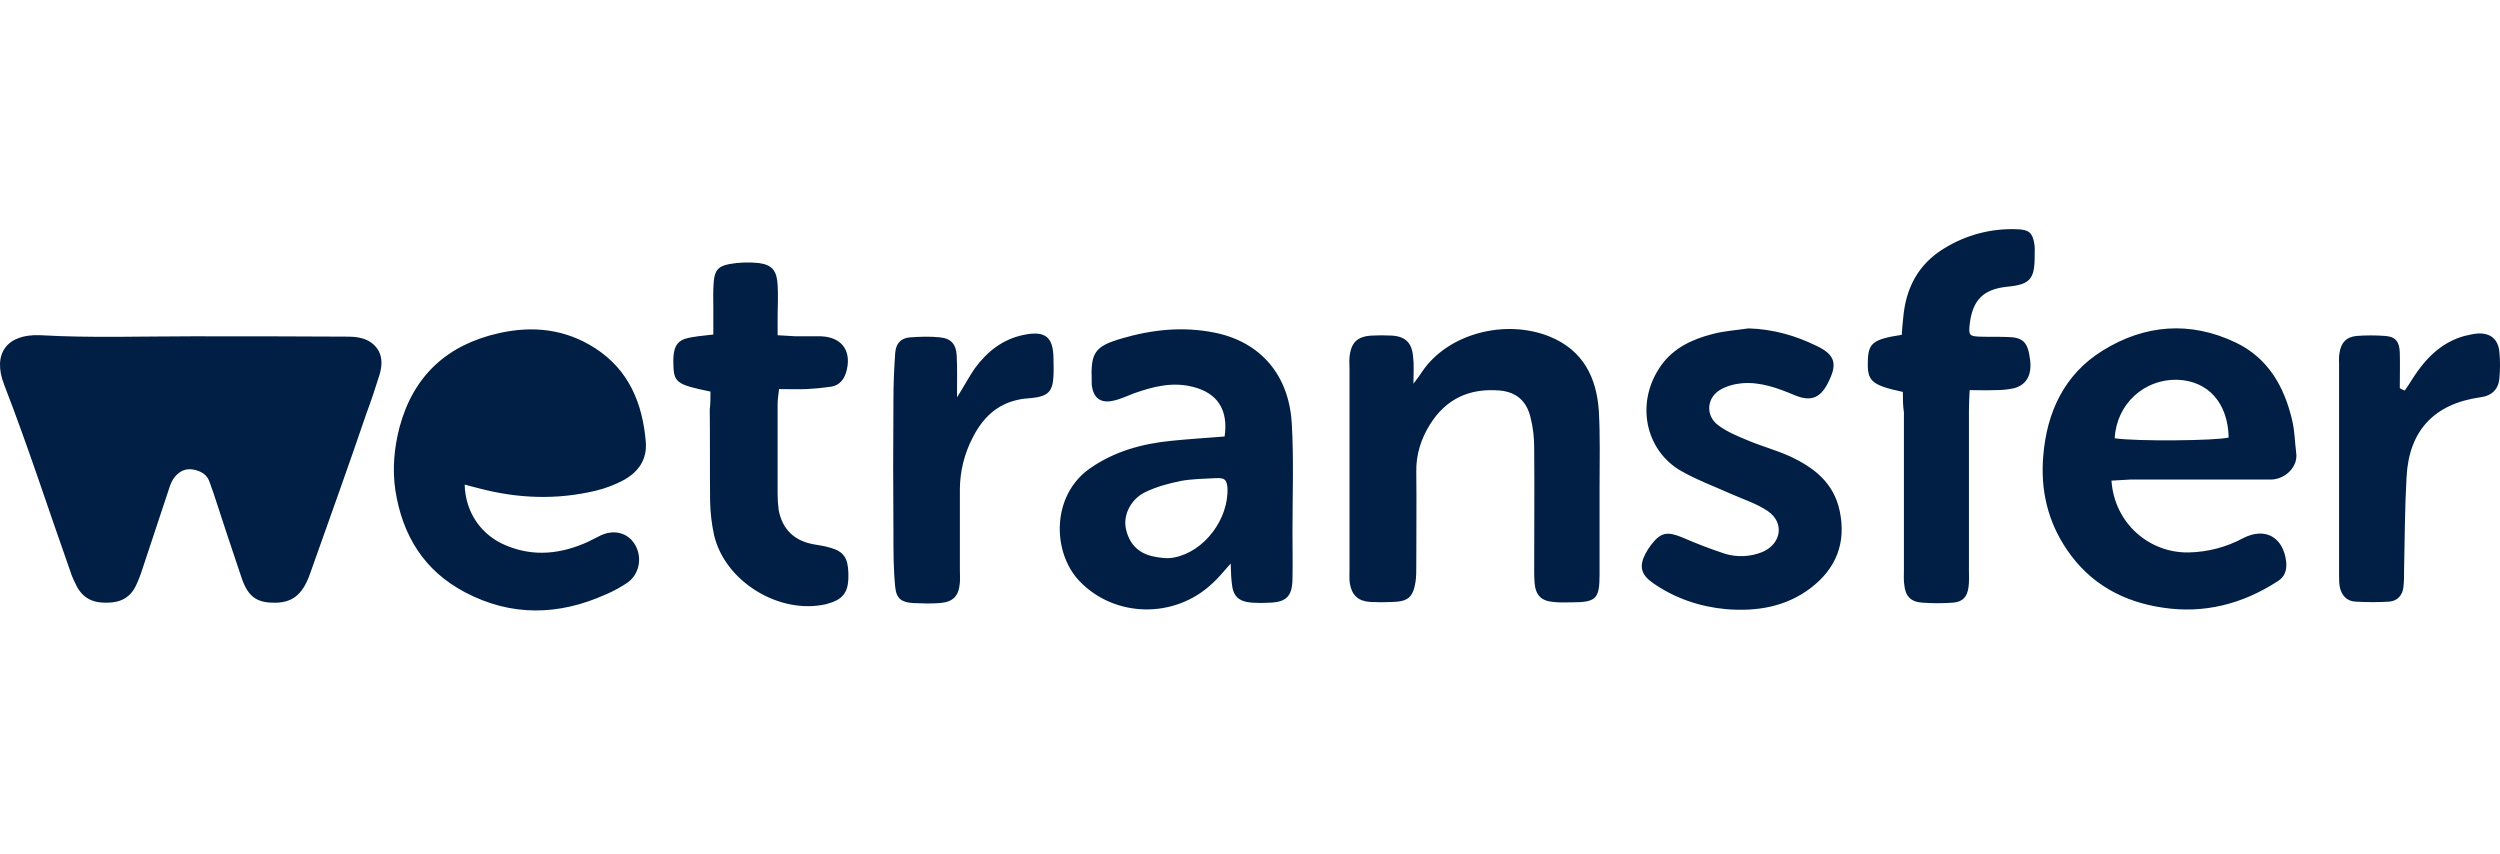 <svg width="120" height="41" viewBox="0 0 120 41" fill="none" xmlns="http://www.w3.org/2000/svg">
<path d="M9.22 16.142C11.74 16.142 14.244 16.142 16.765 16.159C17.091 16.159 17.468 16.228 17.725 16.383C18.274 16.728 18.428 17.262 18.223 17.968C18.029 18.6 17.818 19.227 17.588 19.847C16.714 22.415 15.788 24.983 14.878 27.55C14.518 28.567 14.004 28.963 13.078 28.929C12.29 28.912 11.895 28.602 11.604 27.757C11.141 26.396 10.694 25.034 10.249 23.673C10.198 23.518 10.129 23.345 10.078 23.19C9.958 22.777 9.648 22.604 9.255 22.535C8.843 22.466 8.535 22.673 8.311 23.001C8.191 23.191 8.123 23.414 8.054 23.638C7.643 24.862 7.248 26.085 6.837 27.309C6.752 27.58 6.649 27.845 6.528 28.102C6.254 28.688 5.774 28.929 5.139 28.929C4.47 28.946 3.973 28.722 3.664 28.102C3.562 27.895 3.459 27.688 3.39 27.464C2.327 24.466 1.35 21.432 0.2 18.468C-0.382 16.968 0.338 16.021 1.933 16.09C4.367 16.228 6.803 16.142 9.22 16.142ZM22.304 23.26C22.338 24.604 23.11 25.707 24.31 26.19C25.63 26.74 26.934 26.586 28.203 26.017L28.82 25.707C29.472 25.397 30.123 25.569 30.466 26.12C30.843 26.724 30.706 27.55 30.123 27.964C29.794 28.188 29.443 28.378 29.077 28.534C26.814 29.55 24.55 29.602 22.321 28.43C20.366 27.396 19.321 25.724 18.977 23.535C18.823 22.485 18.926 21.467 19.183 20.485C19.852 18.021 21.481 16.539 23.967 15.987C25.597 15.625 27.14 15.797 28.563 16.711C30.192 17.762 30.843 19.365 30.998 21.209C31.066 22.053 30.655 22.639 29.952 23.036C29.524 23.266 29.069 23.44 28.597 23.553C26.728 24.001 24.877 23.932 23.024 23.449C22.801 23.397 22.578 23.33 22.304 23.26ZM101.351 23.07C101.489 25.121 103.169 26.551 105.055 26.517C105.972 26.499 106.871 26.262 107.679 25.827C108.725 25.293 109.599 25.776 109.737 26.965C109.771 27.361 109.685 27.689 109.308 27.913C107.627 28.998 105.793 29.463 103.838 29.171C101.934 28.895 100.323 28.034 99.208 26.379C98.282 25.018 97.939 23.501 98.076 21.881C98.248 19.779 99.088 17.969 100.923 16.831C102.946 15.574 105.124 15.401 107.302 16.435C108.862 17.176 109.651 18.555 110.028 20.192C110.148 20.692 110.148 21.209 110.217 21.726C110.32 22.398 109.702 23.001 109.016 23.019H102.243C101.952 23.036 101.677 23.053 101.351 23.07ZM101.506 21.037C102.535 21.192 106.359 21.157 106.976 21.002C106.942 19.348 105.998 18.279 104.507 18.228C102.912 18.193 101.592 19.399 101.506 21.037ZM67.845 18.417C68.068 18.124 68.171 17.987 68.257 17.848C69.508 15.988 72.287 15.298 74.395 16.16C75.99 16.814 76.642 18.124 76.745 19.744C76.813 20.951 76.779 22.157 76.779 23.364V27.585C76.779 28.757 76.608 28.912 75.424 28.912C75.133 28.912 74.858 28.93 74.567 28.895C73.967 28.843 73.71 28.568 73.658 27.965C73.641 27.741 73.641 27.499 73.641 27.275C73.641 25.345 73.658 23.432 73.641 21.502C73.641 21.02 73.59 20.52 73.469 20.054C73.281 19.244 72.784 18.814 71.978 18.744C70.538 18.624 69.406 19.141 68.634 20.382C68.205 21.072 67.965 21.829 67.982 22.657C67.999 24.156 67.982 25.638 67.982 27.137C67.982 27.396 67.982 27.654 67.948 27.913C67.828 28.671 67.588 28.878 66.816 28.895C66.473 28.912 66.13 28.912 65.787 28.895C65.204 28.861 64.896 28.585 64.793 28.016C64.759 27.792 64.776 27.551 64.776 27.326V17.676C64.776 17.504 64.759 17.331 64.776 17.159C64.844 16.435 65.153 16.142 65.856 16.108C66.165 16.091 66.491 16.091 66.799 16.108C67.451 16.142 67.777 16.453 67.828 17.125C67.879 17.504 67.845 17.849 67.845 18.417ZM59.072 27.051C58.729 27.431 58.489 27.741 58.198 27.999C56.38 29.723 53.482 29.654 51.802 27.879C50.498 26.499 50.464 23.777 52.316 22.484C53.499 21.657 54.836 21.295 56.243 21.157C57.083 21.071 57.94 21.02 58.781 20.951C58.969 19.675 58.438 18.865 57.271 18.572C56.277 18.314 55.351 18.555 54.425 18.882C54.099 19.003 53.791 19.158 53.465 19.227C52.83 19.382 52.47 19.107 52.402 18.452V18.279C52.35 16.935 52.539 16.625 53.842 16.246C55.317 15.815 56.792 15.66 58.318 15.97C60.513 16.418 61.868 18.004 62.004 20.313C62.107 22.036 62.039 23.76 62.039 25.483C62.039 26.259 62.056 27.034 62.039 27.809C62.021 28.619 61.747 28.895 60.959 28.929C60.673 28.946 60.387 28.946 60.101 28.929C59.449 28.878 59.175 28.619 59.124 27.965C59.089 27.689 59.089 27.413 59.072 27.051ZM58.369 22.95C57.803 22.984 57.22 22.984 56.672 23.087C56.088 23.208 55.505 23.363 54.974 23.622C54.288 23.949 53.928 24.69 54.031 25.311C54.168 26.069 54.614 26.551 55.351 26.707C55.677 26.776 56.037 26.827 56.363 26.758C57.803 26.483 58.986 24.914 58.918 23.415C58.883 23.019 58.781 22.932 58.369 22.95ZM83.932 15.763C85.115 15.798 86.195 16.108 87.242 16.625C88.047 17.021 88.184 17.435 87.824 18.21C87.43 19.09 86.967 19.313 86.144 18.969C85.321 18.624 84.481 18.314 83.589 18.399C83.229 18.434 82.852 18.538 82.543 18.727C81.909 19.124 81.874 19.951 82.457 20.399C82.886 20.726 83.4 20.933 83.897 21.14C84.549 21.416 85.252 21.605 85.904 21.898C87.053 22.433 88.014 23.156 88.304 24.518C88.63 26.052 88.134 27.292 86.916 28.223C85.716 29.136 84.309 29.36 82.852 29.24C81.582 29.12 80.4 28.723 79.336 27.982C78.771 27.585 78.668 27.189 78.976 26.586C79.058 26.436 79.149 26.292 79.251 26.155C79.714 25.552 80.022 25.5 80.743 25.793C81.421 26.09 82.114 26.355 82.817 26.586C83.399 26.756 84.021 26.726 84.584 26.5C85.492 26.12 85.681 25.104 84.858 24.535C84.326 24.173 83.675 23.966 83.092 23.708C82.286 23.346 81.446 23.036 80.692 22.605C78.976 21.623 78.462 19.313 79.748 17.521C80.348 16.694 81.24 16.281 82.183 16.039C82.749 15.884 83.349 15.849 83.932 15.763ZM91.337 18.812C89.827 18.485 89.622 18.295 89.657 17.33C89.673 16.469 89.913 16.279 91.285 16.072C91.302 15.814 91.32 15.538 91.354 15.262C91.474 13.832 92.074 12.677 93.326 11.919C94.379 11.268 95.604 10.949 96.841 11.005C97.39 11.023 97.561 11.178 97.647 11.695C97.681 11.885 97.664 12.091 97.664 12.298C97.664 13.401 97.441 13.659 96.344 13.763C95.194 13.883 94.68 14.401 94.544 15.573C94.492 16.073 94.526 16.141 95.006 16.158C95.469 16.176 95.915 16.158 96.378 16.176C97.115 16.193 97.338 16.434 97.441 17.244C97.544 18.002 97.27 18.484 96.652 18.64C96.347 18.703 96.037 18.732 95.726 18.726C95.366 18.743 94.989 18.726 94.543 18.726C94.526 19.106 94.509 19.416 94.509 19.709V27.377C94.509 27.636 94.526 27.894 94.492 28.153C94.44 28.636 94.217 28.894 93.737 28.928C93.257 28.963 92.76 28.963 92.28 28.928C91.714 28.894 91.457 28.618 91.405 28.067C91.371 27.843 91.388 27.602 91.388 27.377V19.795C91.337 19.467 91.337 19.157 91.337 18.812ZM34.102 18.796C32.439 18.452 32.336 18.366 32.319 17.4C32.319 16.918 32.353 16.435 32.885 16.263C33.279 16.143 33.708 16.125 34.239 16.056V14.781C34.239 14.385 34.222 13.971 34.256 13.575C34.291 13.023 34.445 12.782 34.994 12.678C35.457 12.592 35.954 12.575 36.434 12.627C37.069 12.713 37.292 13.006 37.326 13.678C37.36 14.16 37.326 14.66 37.326 15.143V16.091C37.652 16.108 37.926 16.125 38.2 16.142H39.4C40.378 16.177 40.858 16.797 40.652 17.728C40.55 18.193 40.309 18.521 39.812 18.572C39.452 18.624 39.075 18.659 38.715 18.676C38.286 18.693 37.875 18.676 37.395 18.676C37.36 18.969 37.325 19.193 37.325 19.4V23.708C37.325 23.966 37.343 24.225 37.377 24.483C37.549 25.397 38.114 25.948 39.023 26.121C39.298 26.172 39.589 26.207 39.863 26.293C40.481 26.465 40.703 26.776 40.721 27.499C40.755 28.292 40.55 28.671 39.984 28.895C39.881 28.93 39.761 28.965 39.658 28.999C37.411 29.516 34.788 27.913 34.273 25.673C34.158 25.14 34.095 24.598 34.085 24.053C34.068 22.588 34.085 21.123 34.068 19.658C34.102 19.399 34.102 19.124 34.102 18.796ZM115.43 18.744C115.567 18.537 115.705 18.348 115.825 18.141C116.425 17.211 117.179 16.435 118.294 16.125C118.517 16.073 118.74 16.021 118.963 16.005C119.58 15.987 119.923 16.315 119.974 16.917C120.009 17.314 120.009 17.727 119.974 18.124C119.94 18.675 119.614 19.003 119.048 19.072C116.853 19.382 115.636 20.657 115.516 22.88C115.43 24.362 115.43 25.862 115.396 27.344C115.396 27.637 115.396 27.912 115.362 28.205C115.31 28.585 115.07 28.843 114.693 28.878C114.161 28.912 113.613 28.912 113.064 28.878C112.652 28.86 112.395 28.585 112.309 28.171C112.275 27.981 112.275 27.775 112.275 27.568V17.486C112.275 17.314 112.258 17.141 112.292 16.969C112.361 16.452 112.618 16.176 113.115 16.125C113.572 16.091 114.03 16.091 114.487 16.125C114.984 16.159 115.173 16.4 115.19 16.917C115.207 17.487 115.19 18.055 115.19 18.624C115.259 18.693 115.345 18.71 115.43 18.744ZM45.937 19.072C46.297 18.503 46.52 18.072 46.794 17.676C47.394 16.866 48.132 16.28 49.144 16.073C50.155 15.866 50.549 16.159 50.567 17.176C50.567 17.469 50.584 17.745 50.567 18.038C50.532 18.796 50.309 19.02 49.521 19.106C49.298 19.123 49.058 19.141 48.851 19.192C47.823 19.416 47.154 20.088 46.691 21.002C46.29 21.768 46.079 22.619 46.074 23.484V27.361C46.074 27.568 46.091 27.757 46.074 27.964C46.023 28.619 45.748 28.894 45.114 28.947C44.685 28.981 44.256 28.964 43.828 28.947C43.279 28.912 43.022 28.74 42.97 28.171C42.885 27.327 42.885 26.465 42.885 25.603C42.868 23.455 42.868 21.306 42.885 19.158C42.885 18.417 42.919 17.676 42.97 16.935C43.005 16.487 43.245 16.228 43.673 16.194C44.153 16.159 44.651 16.142 45.131 16.194C45.645 16.245 45.885 16.521 45.92 17.038C45.954 17.641 45.937 18.279 45.937 19.072Z" fill="#011F44"/>
</svg>
